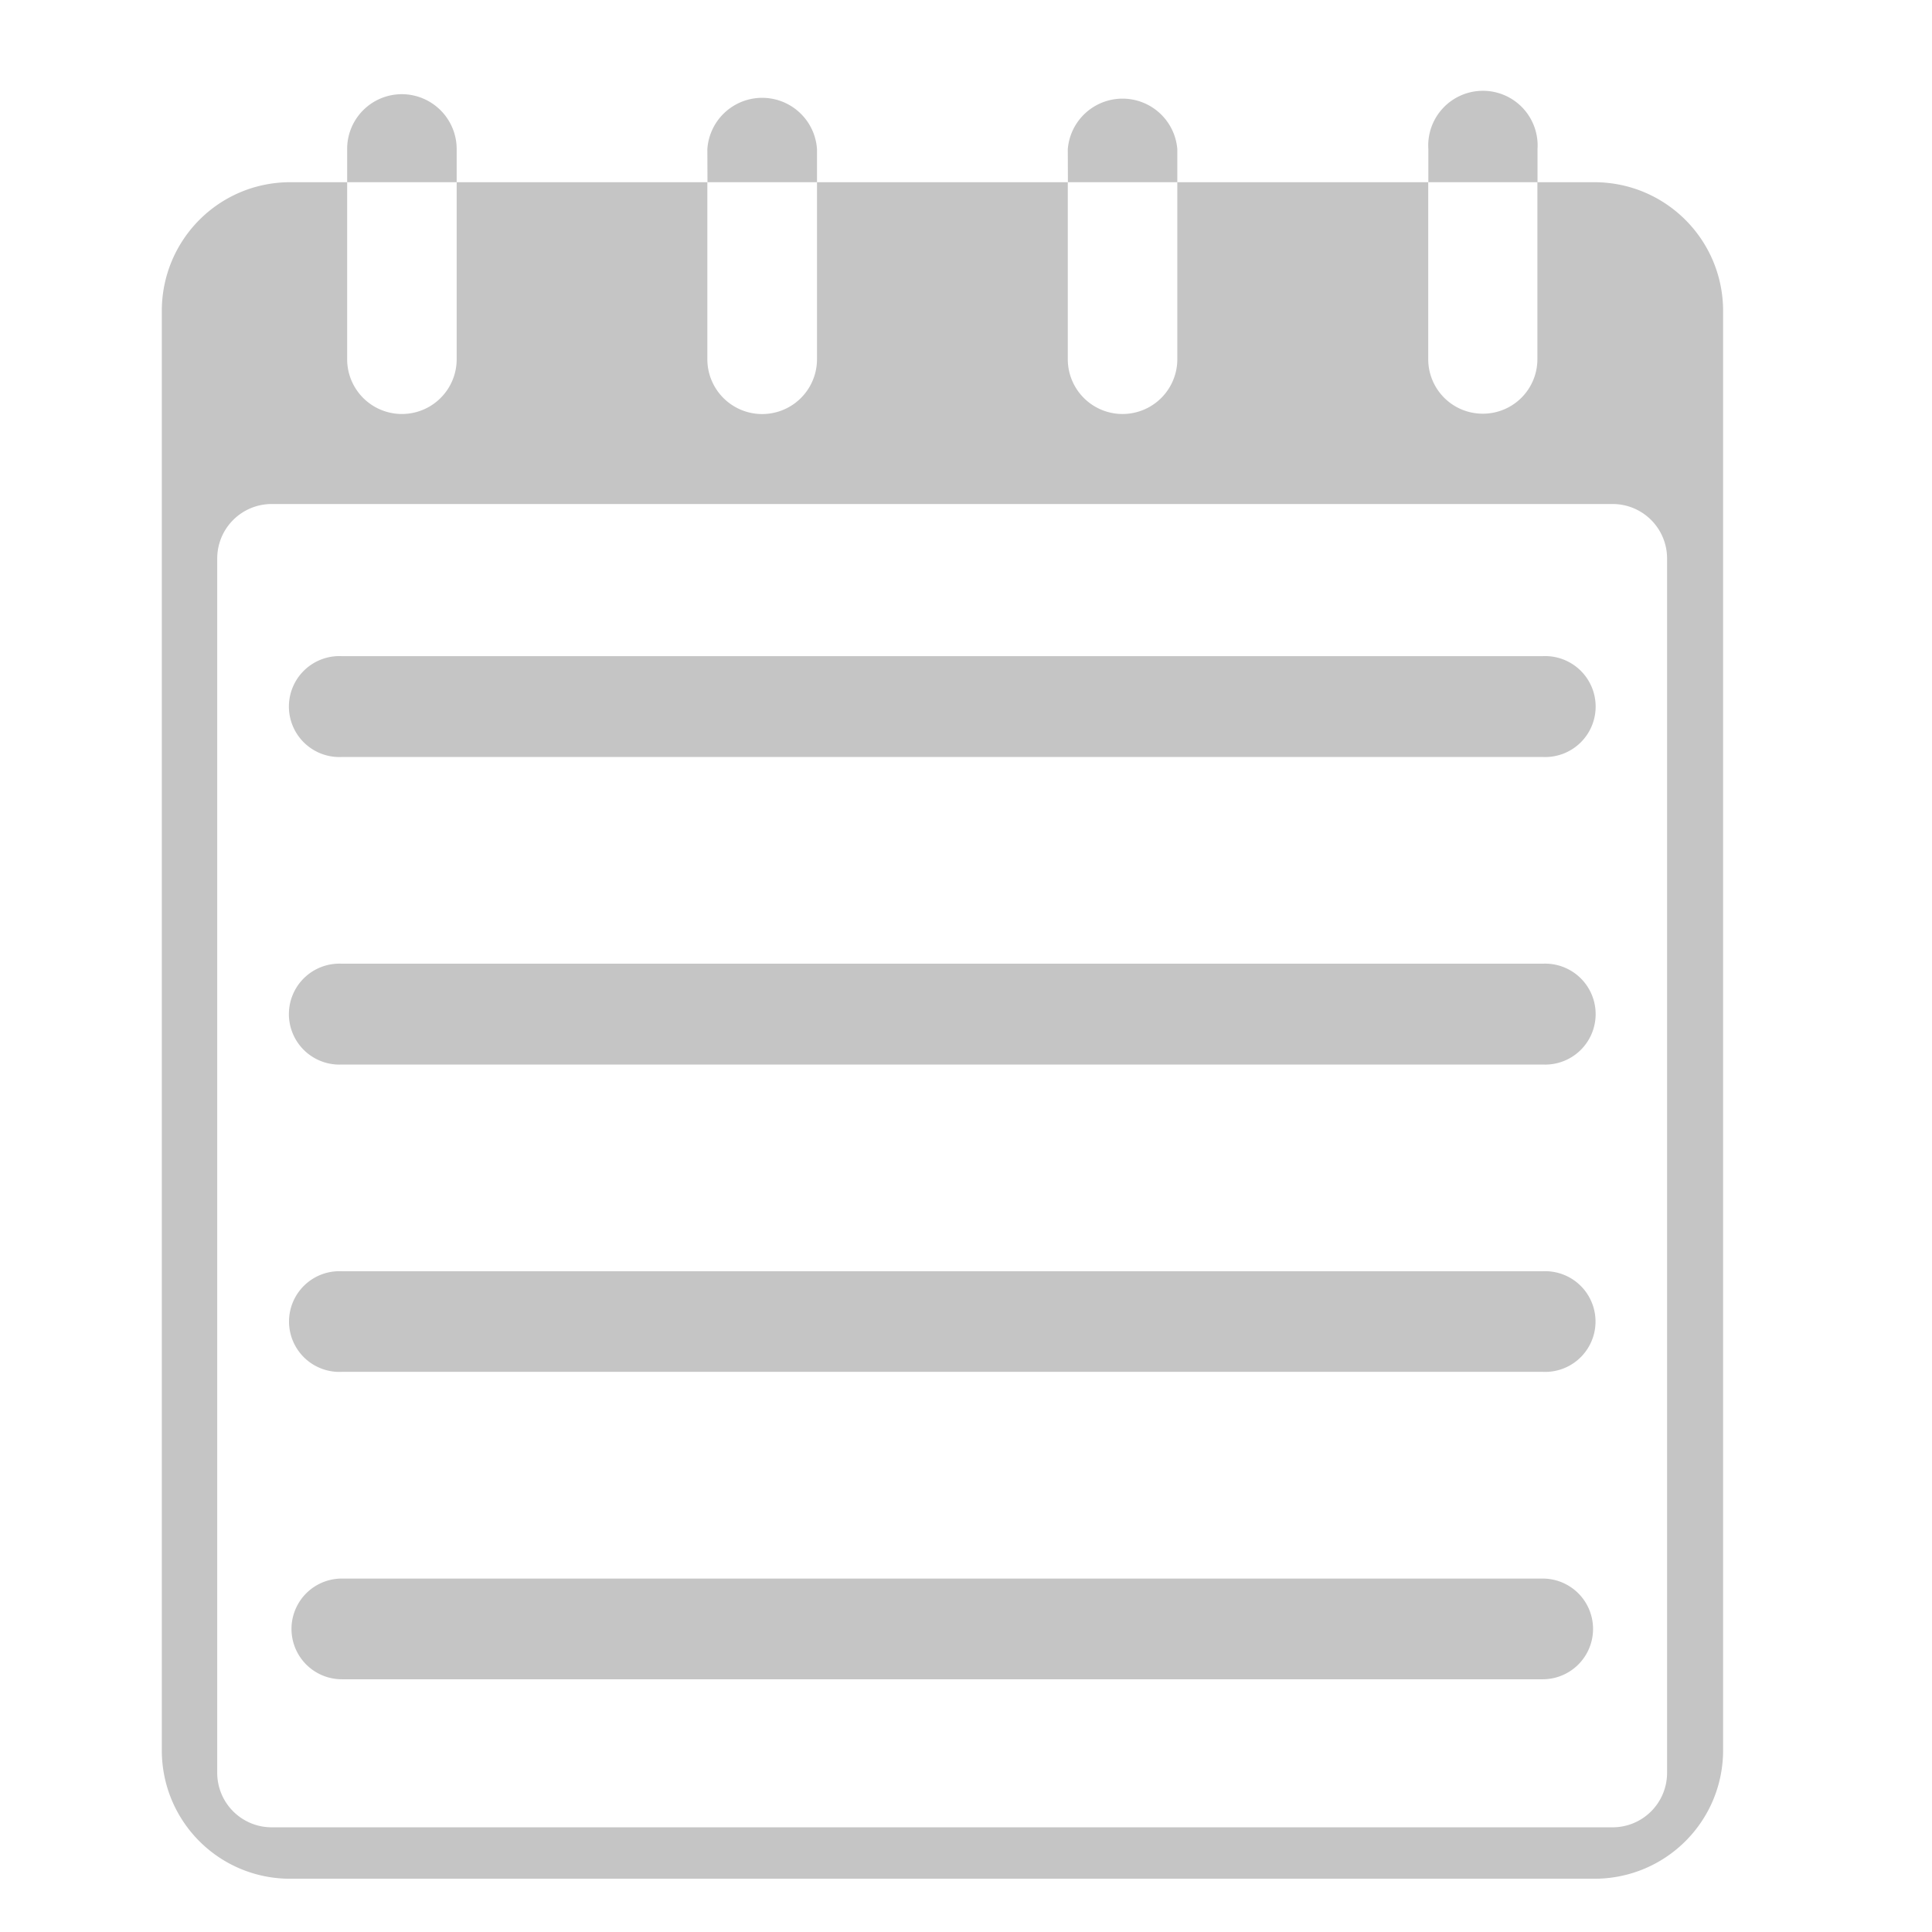<?xml version="1.0" encoding="UTF-8" standalone="no"?>
<svg
   width="16"
   height="16"
   version="1.1"
   id="svg4"
   xmlns="http://www.w3.org/2000/svg"
   xmlns:svg="http://www.w3.org/2000/svg">
  <defs
     id="defs8" />
  <path
     d="M 3.327,0.78 A 0.453,0.453 0 0 0 2.875,1.235 V 1.509 H 3.782 V 1.235 A 0.455,0.455 0 0 0 3.327,0.78 Z M 3.782,1.509 v 1.466 a 0.453,0.453 0 0 1 -0.907,0 V 1.509 H 2.404 C 1.814,1.509 1.34,1.986 1.34,2.576 V 14.494 C 1.34,15.084 1.814,15.559 2.404,15.559 H 13.203 c 0.591,0 1.067,-0.475 1.067,-1.065 V 2.576 c 0,-0.59 -0.476,-1.067 -1.067,-1.067 H 12.732 V 2.975 A 0.451,0.451 0 0 1 12.281,3.426 0.451,0.451 0 0 1 11.828,2.975 V 1.509 H 9.75 v 1.466 a 0.453,0.453 0 0 1 -0.907,0 V 1.509 H 6.766 v 1.466 a 0.454,0.454 0 0 1 -0.908,0 V 1.509 Z m 2.077,0 H 6.766 V 1.235 a 0.455,0.455 0 0 0 -0.908,0 z m 2.985,0 H 9.75 V 1.235 a 0.455,0.455 0 0 0 -0.907,0 z m 2.985,0 h 0.904 V 1.235 a 0.453,0.453 0 1 0 -0.904,0 z M 2.252,4.174 H 13.354 a 0.451,0.451 0 0 1 0.452,0.453 V 14.681 a 0.451,0.451 0 0 1 -0.452,0.452 H 2.252 A 0.451,0.451 0 0 1 1.799,14.681 V 4.626 A 0.451,0.451 0 0 1 2.252,4.174 Z M 2.831,5.434 a 0.418,0.418 0 1 0 0,0.835 h 9.945 a 0.418,0.418 0 1 0 0,-0.835 z m 0,2.547 a 0.418,0.418 0 1 0 0,0.835 h 9.945 a 0.418,0.418 0 1 0 0,-0.835 z m 0,2.547 a 0.417,0.417 0 1 0 0,0.833 h 9.945 a 0.417,0.417 0 1 0 0,-0.833 z m 0,2.545 a 0.417,0.417 0 1 0 0,0.834 h 9.945 a 0.417,0.417 0 1 0 0,-0.834 z"
     fill="#c5c5c5"
     paint-order="stroke fill markers"
     id="path2"
     style="stroke-width:1.048" />
</svg>
